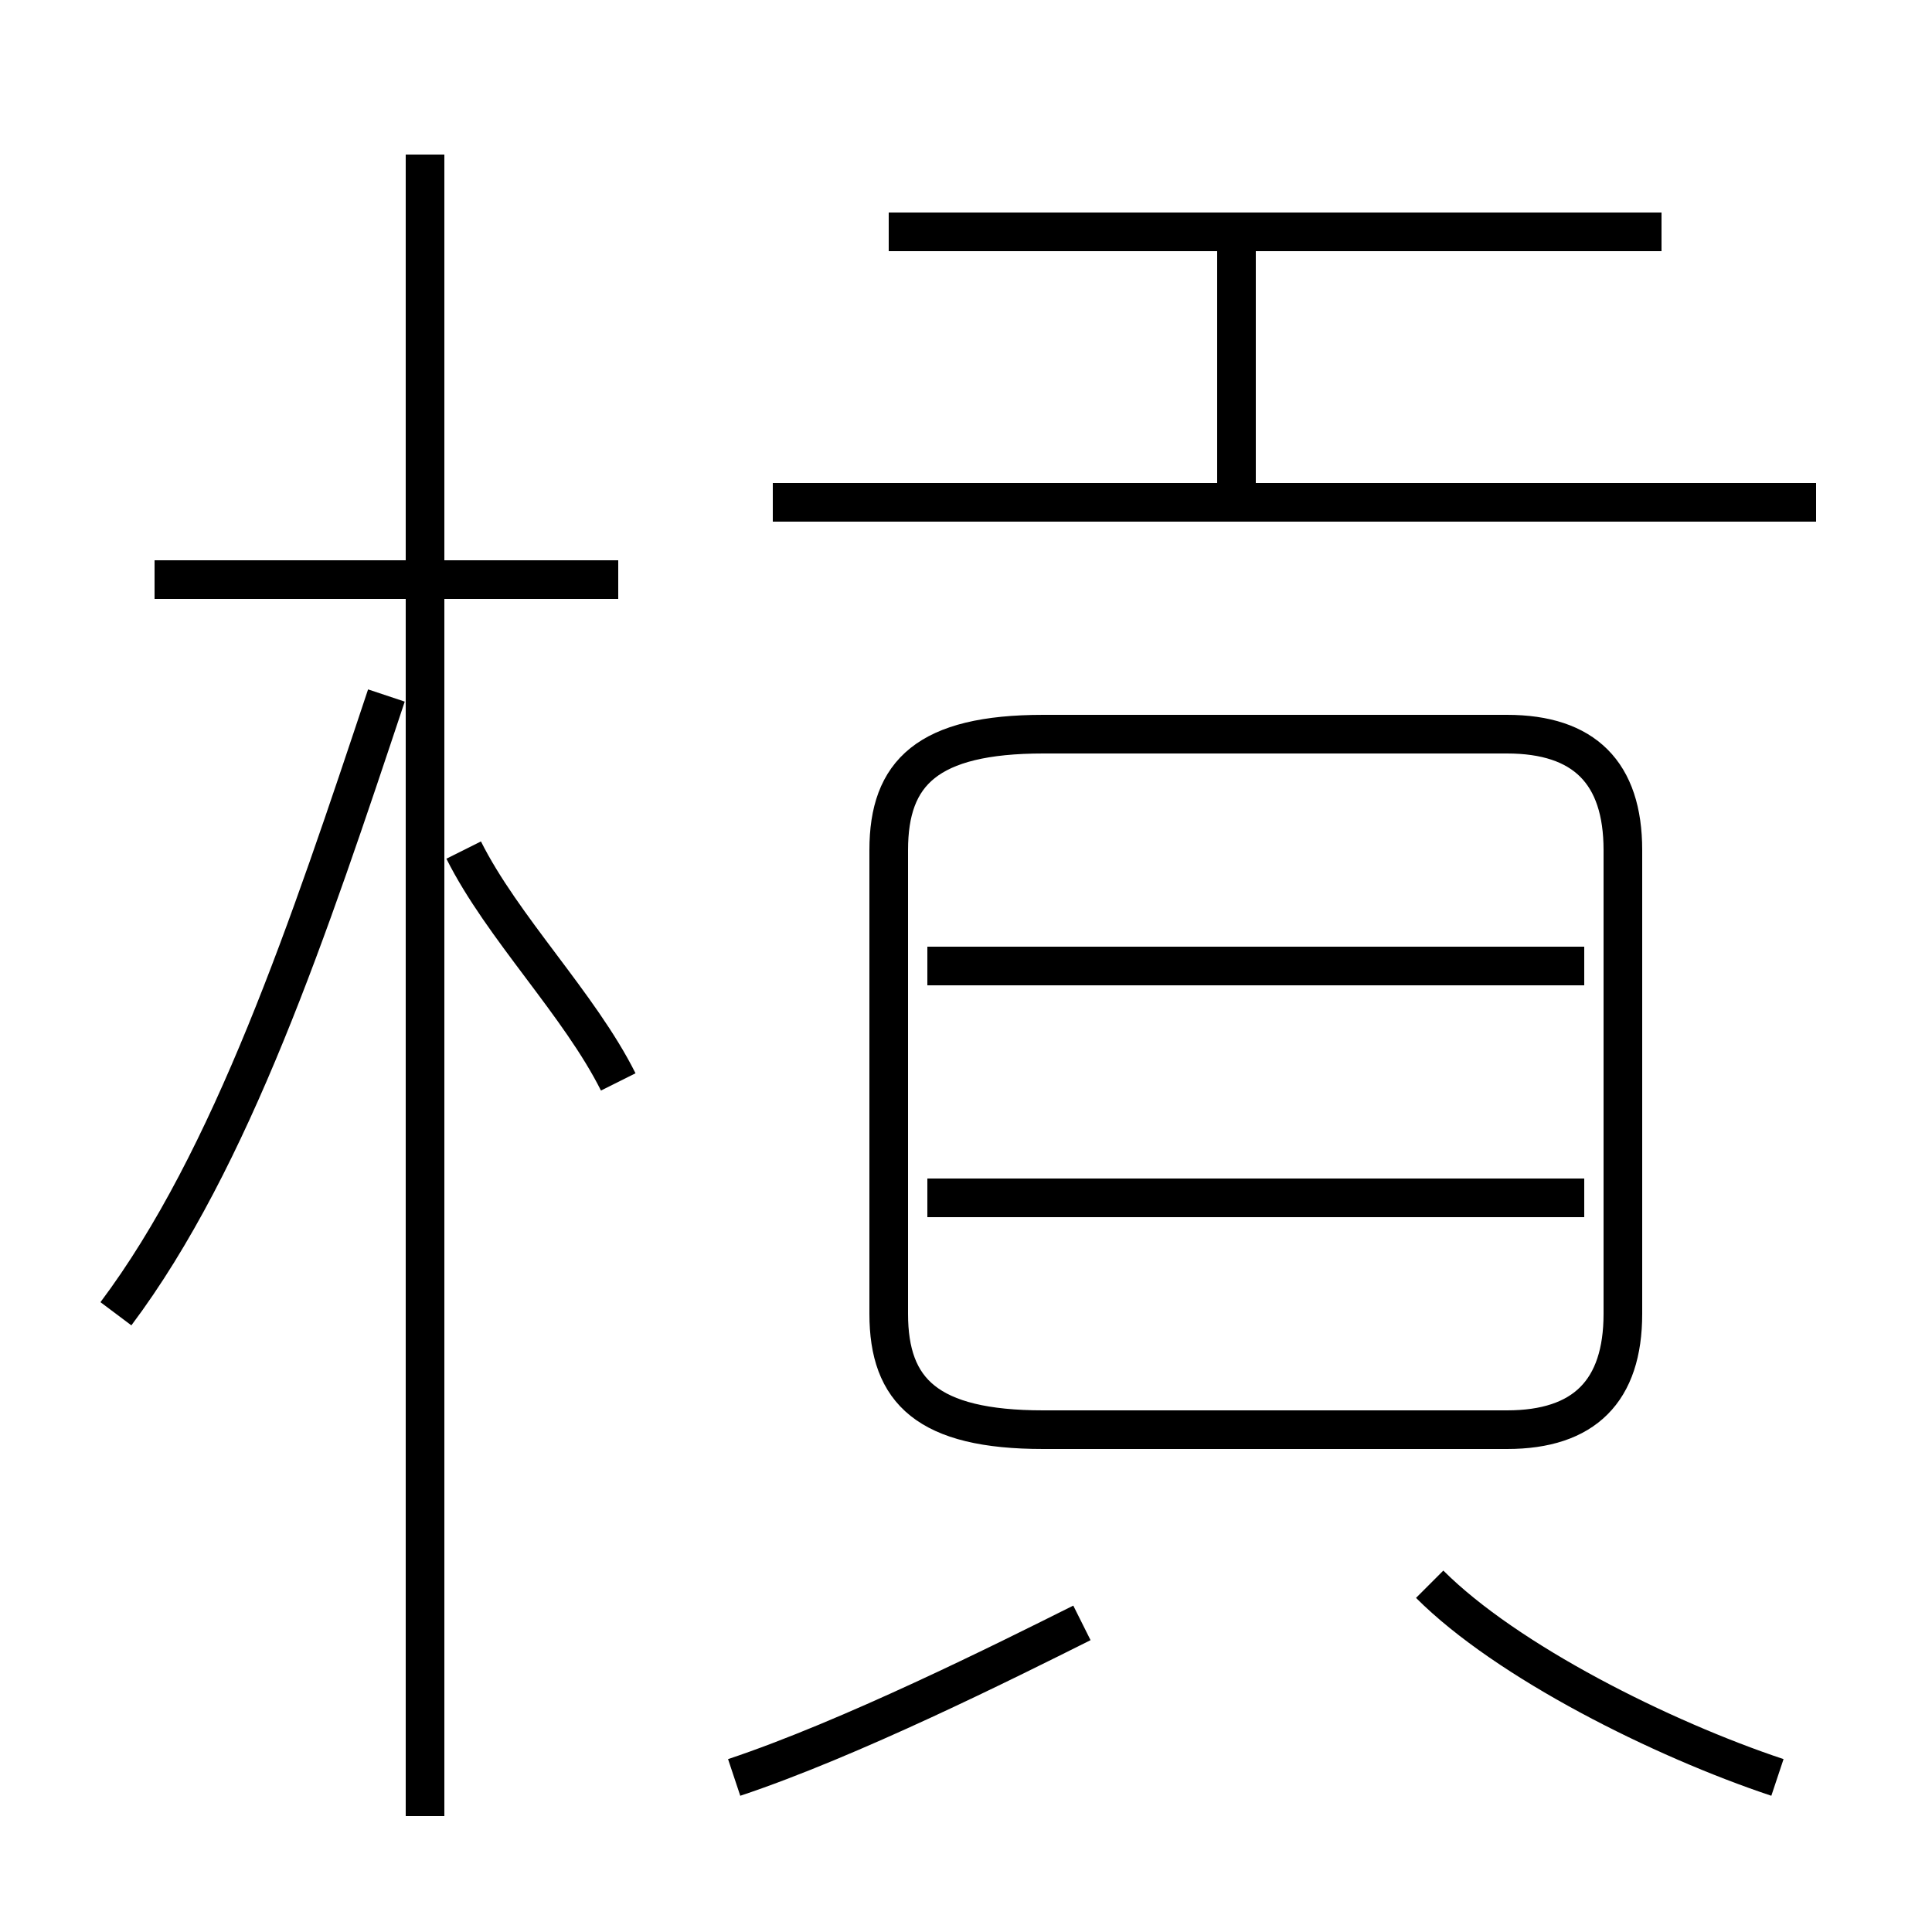 <?xml version='1.0' encoding='utf8'?>
<svg viewBox="0.0 -6.0 50.0 50.0" version="1.1" xmlns="http://www.w3.org/2000/svg">
<rect x="0.0" y="-6.0" width="50.0" height="50.0" fill="#808080" stroke="none"/>
<rect x="-1000" y="-1000" width="2000" height="2000" stroke="white" fill="white"/>
<g style="fill:white;stroke:#000000;  stroke-width:1">
<path d="M 27 -7 L 39 -7 C 41 -7 42 -8 42 -10 L 42 -22 C 42 -24 41 -25 39 -25 L 27 -25 C 24 -25 23 -24 23 -22 L 23 -10 C 23 -8 24 -7 27 -7 Z M 3 -10 C 6 -14 8 -20 10 -26 M 19 2 C 22 1 26 -1 28 -2 M 11 3 L 11 -40 M 16 -16 C 15 -18 13 -20 12 -22 M 16 -29 L 4 -29 M 46 2 C 43 1 39 -1 37 -3 M 41 -13 L 24 -13 M 41 -19 L 24 -19 M 47 -31 L 20 -31 M 32 -31 L 32 -38 M 43 -38 L 23 -38" transform="translate(0.0 38.0)" />
</g>
</svg>